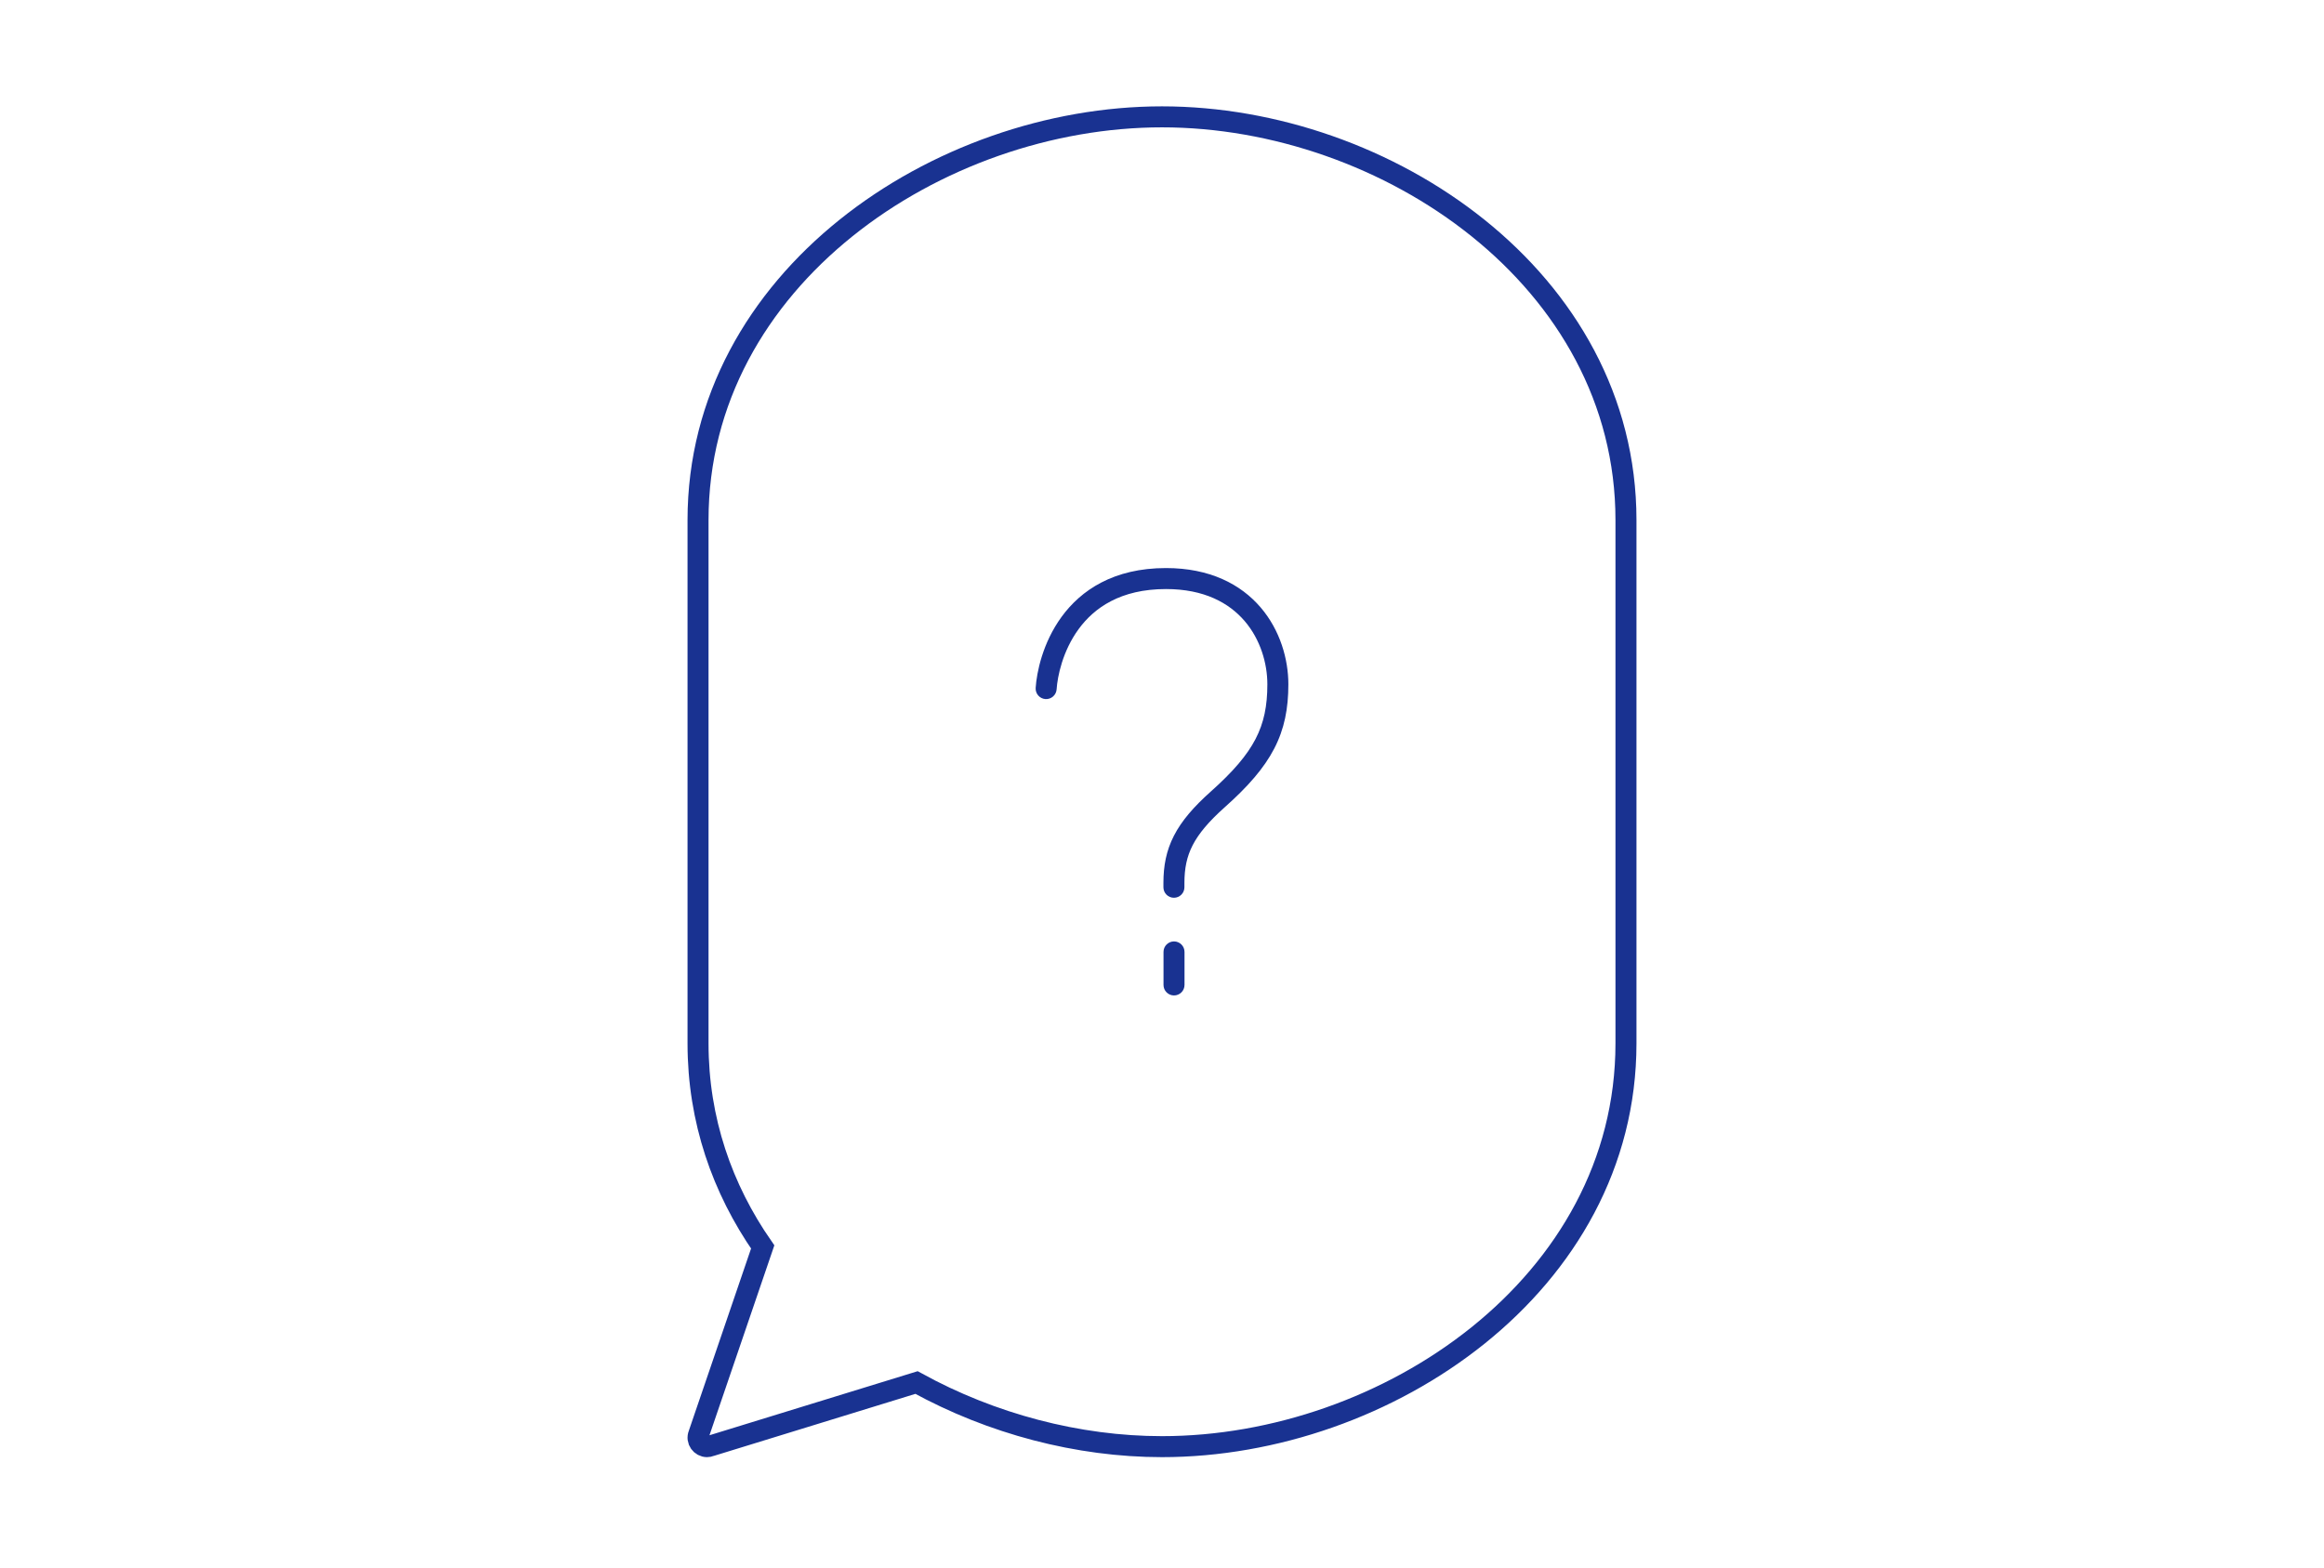 <svg width="332" height="224" viewBox="0 0 332 224" fill="none" xmlns="http://www.w3.org/2000/svg">
<rect width="332" height="224" fill="white"/>
<path d="M147.952 98.288C147.899 99.114 148.525 99.828 149.352 99.882C150.179 99.936 150.892 99.309 150.946 98.482L147.952 98.288ZM173.991 114.194L174.989 115.314L174.99 115.314L173.991 114.194ZM166.203 126.771C166.203 127.6 166.874 128.271 167.703 128.271C168.531 128.271 169.203 127.6 169.203 126.771H166.203ZM169.216 136.009C169.216 135.181 168.544 134.509 167.716 134.509C166.887 134.509 166.216 135.181 166.216 136.009H169.216ZM166.216 140.727C166.216 141.556 166.887 142.227 167.716 142.227C168.544 142.227 169.216 141.556 169.216 140.727H166.216ZM150.946 98.482C151.064 96.665 151.792 93.035 154.078 89.901C156.306 86.846 160.076 84.163 166.568 84.163V81.163C159.084 81.163 154.426 84.332 151.654 88.133C148.939 91.856 148.095 96.087 147.952 98.288L150.946 98.482ZM166.568 84.163C172.015 84.163 175.582 86.136 177.809 88.737C180.072 91.381 181.051 94.795 181.051 97.773H184.051C184.051 94.2 182.89 90.059 180.088 86.786C177.248 83.469 172.824 81.163 166.568 81.163V84.163ZM181.051 97.773C181.051 100.872 180.558 103.285 179.364 105.587C178.153 107.92 176.165 110.245 172.993 113.075L174.99 115.314C178.281 112.378 180.573 109.768 182.026 106.969C183.495 104.139 184.051 101.225 184.051 97.773H181.051ZM172.994 113.074C170.523 115.276 168.802 117.274 167.712 119.392C166.607 121.539 166.203 123.708 166.203 126.16H169.203C169.203 124.07 169.541 122.395 170.379 120.765C171.233 119.106 172.656 117.393 174.989 115.314L172.994 113.074ZM166.203 126.16V126.771H169.203V126.16H166.203ZM166.216 136.009V140.727H169.216V136.009H166.216Z" fill="#193291"/>
<path fill-rule="evenodd" clip-rule="evenodd" d="M166.002 16.695C133.99 16.695 99.719 39.846 99.719 74.307V149.082C99.719 160.048 103.193 169.866 108.957 178.161L99.816 204.928C99.458 205.815 100.147 206.695 101 206.695C101.163 206.695 101.332 206.663 101.501 206.592L130.932 197.535C141.652 203.433 153.987 206.695 166.002 206.695C198.011 206.695 232.281 183.543 232.281 149.082V74.307C232.281 39.846 198.011 16.695 166.002 16.695Z" stroke="#193291" stroke-width="3"/>
</svg>
